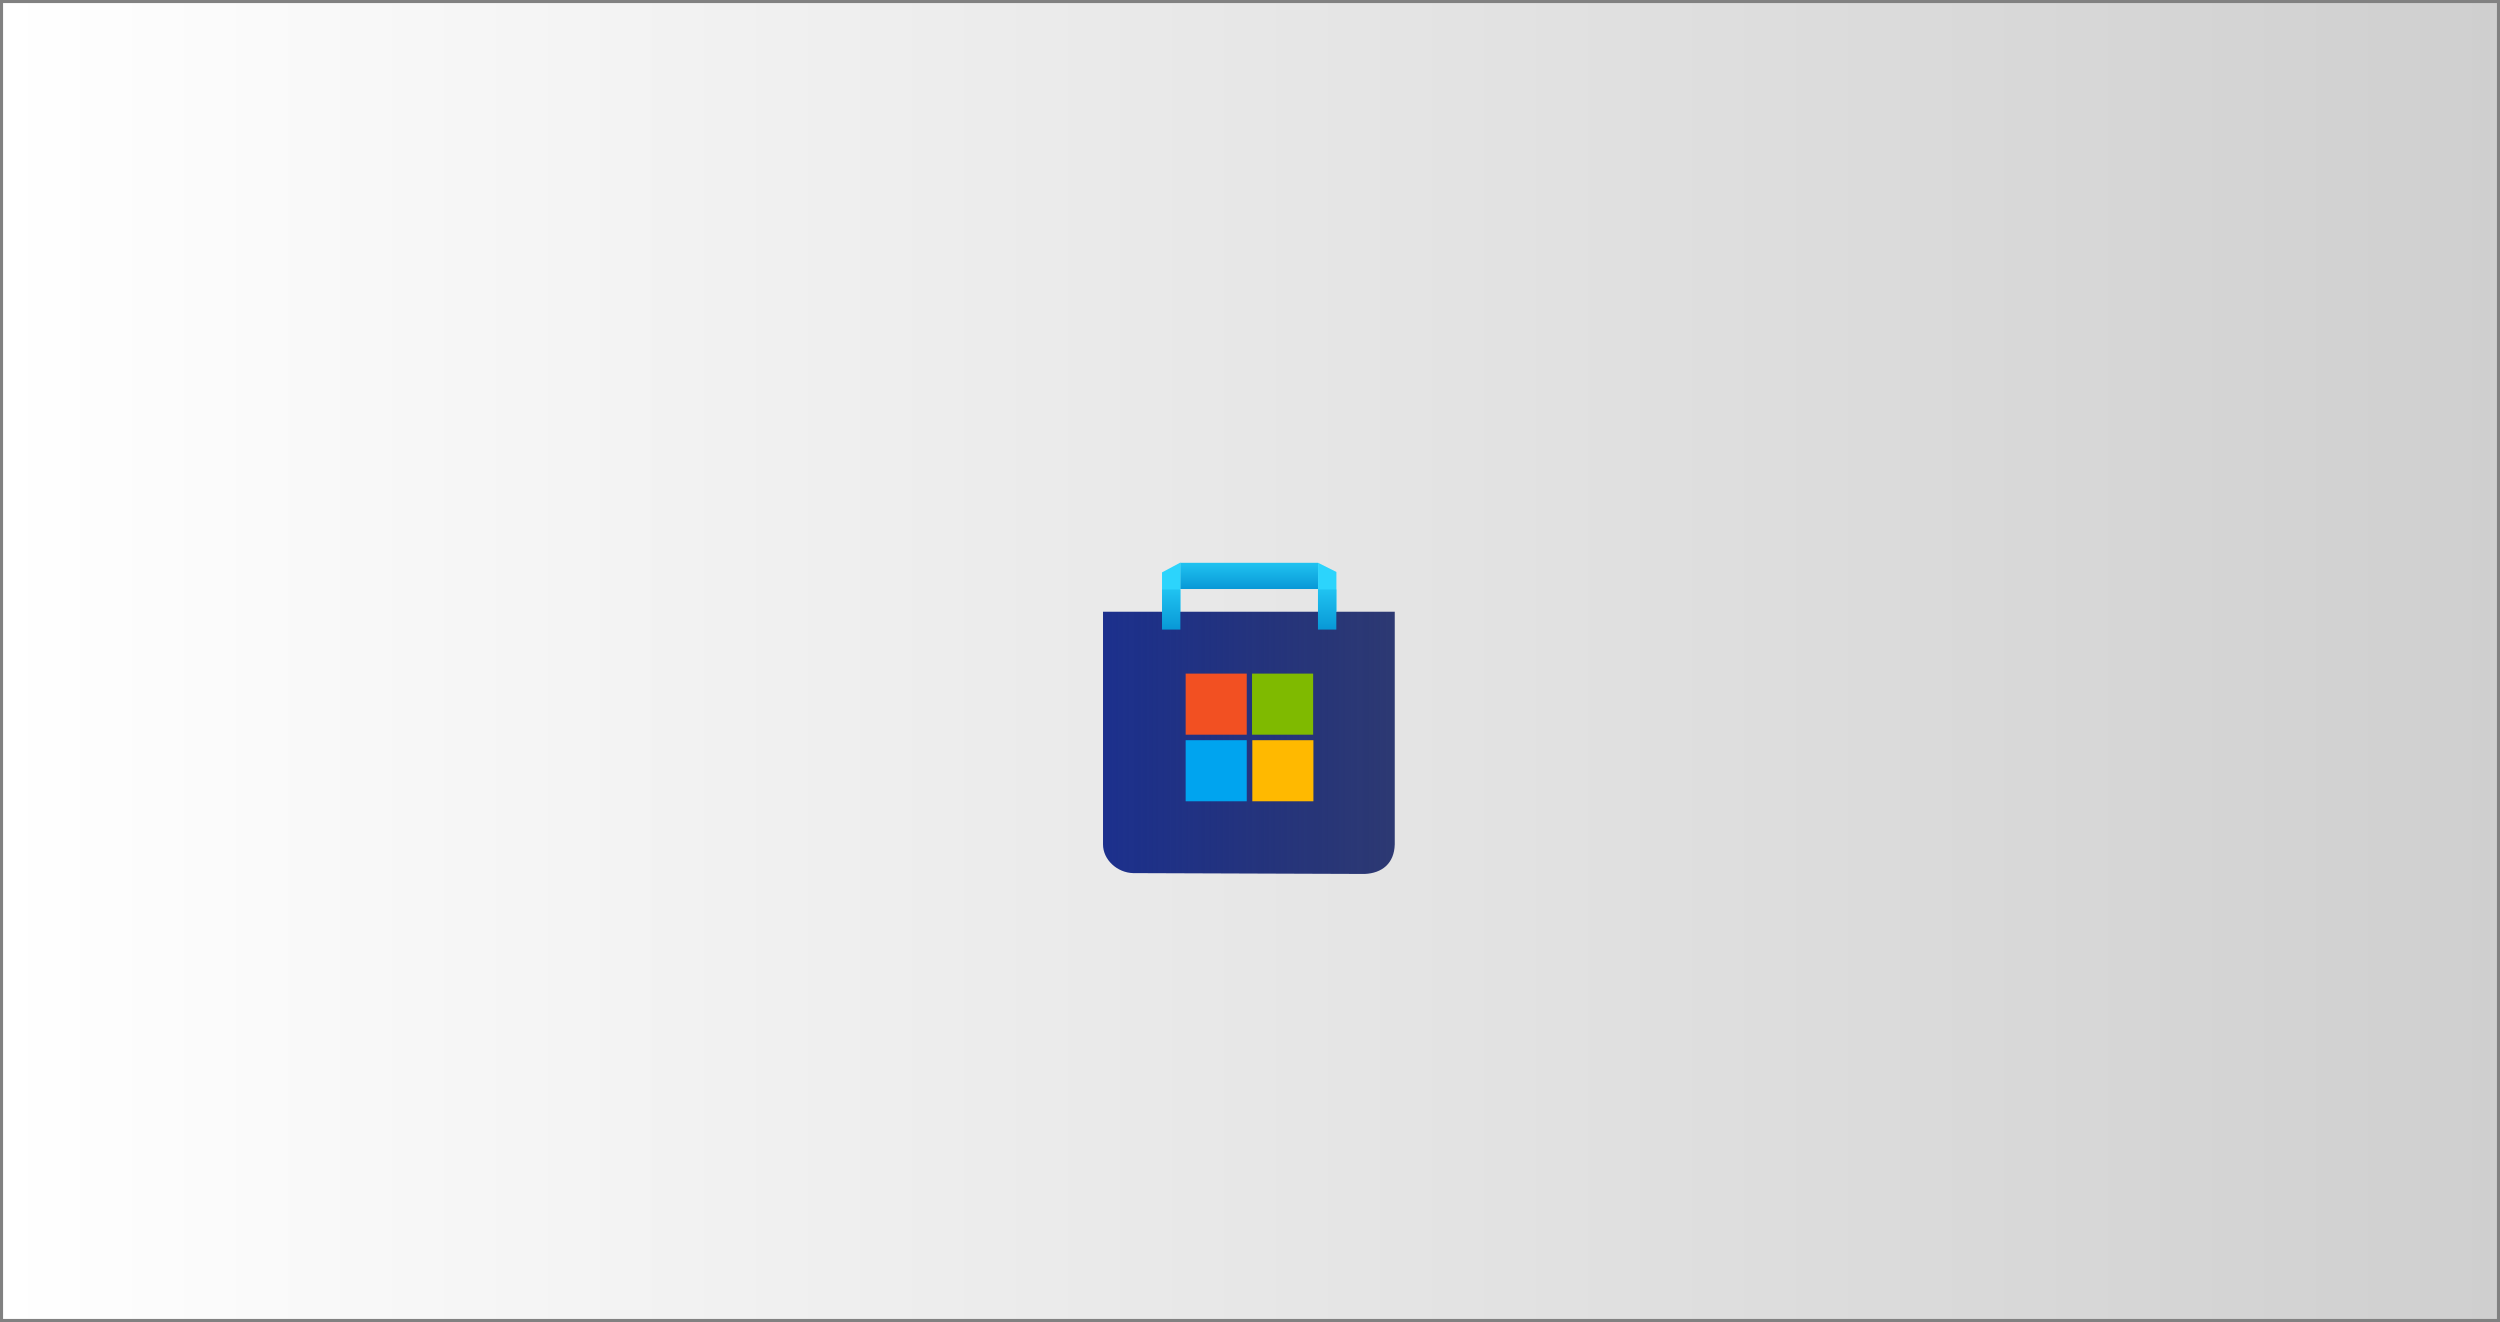<svg version="1.1" xmlns="http://www.w3.org/2000/svg" xmlns:xlink="http://www.w3.org/1999/xlink" width="814.814" height="430.871" viewBox="0,0,814.814,430.871"><rect x="0" y="0" width="814.814" height="430.871" fill="#333333" stroke="none"/><defs><linearGradient x1="-6.545" y1="206.338" x2="807.269" y2="206.338" gradientUnits="userSpaceOnUse" id="color-1"><stop offset="0" stop-color="#ffffff"/><stop offset="1" stop-color="#cfcfcf"/></linearGradient><linearGradient x1="400.084" y1="174.333" x2="400.084" y2="182.88" gradientUnits="userSpaceOnUse" id="color-2"><stop offset="0" stop-color="#20c3f1"/><stop offset="1" stop-color="#0898d6"/></linearGradient><linearGradient x1="352.455" y1="233.013" x2="447.545" y2="233.013" gradientUnits="userSpaceOnUse" id="color-3"><stop offset="0" stop-color="#1c308d"/><stop offset="1" stop-color="#000f57" stop-opacity="0.804"/></linearGradient><linearGradient x1="374.678" y1="183.013" x2="374.678" y2="196.095" gradientUnits="userSpaceOnUse" id="color-4"><stop offset="0" stop-color="#20c3f1"/><stop offset="1" stop-color="#0898d6"/></linearGradient><linearGradient x1="425.504" y1="183.013" x2="425.504" y2="196.095" gradientUnits="userSpaceOnUse" id="color-5"><stop offset="0" stop-color="#20c3f1"/><stop offset="1" stop-color="#0898d6"/></linearGradient></defs><g transform="translate(7.045,9.098)"><g data-paper-data="{&quot;isPaintingLayer&quot;:true}" fill-rule="nonzero" stroke-linecap="butt" stroke-linejoin="miter" stroke-miterlimit="10" stroke-dasharray="" stroke-dashoffset="0" style="mix-blend-mode: normal"><path d="M-6.545,421.273v-429.871h813.814v429.871z" fill="url(#color-1)" stroke="#818181" stroke-width="1"/><g stroke="#000000" stroke-width="0"><path d="M377.611,182.88v-8.547h44.946v8.547z" fill="url(#color-2)"/><path d="M371.686,190.278v-12.821l5.983,-3.205v16.026z" fill="#2cd4fc"/><path d="M352.455,266.132c-0.001,-0.451 0,-75.855 0,-75.855h95.085c0,0 0.009,75.5 0,75.855c-0.165,6.179 -4.146,9.385 -9.829,9.615c-0.262,0.011 -75.044,-0.265 -75.427,-0.275c-5.218,-0.134 -9.823,-4.354 -9.829,-9.34z" fill="url(#color-3)"/><g><path d="M379.392,230.357v-19.91h19.91v19.91z" fill="#f25022"/><path d="M401.029,230.357v-19.91h19.91v19.91z" fill="#7fba00"/><path d="M379.392,252.06v-19.91h19.91v19.91z" fill="#00a4ef"/><path d="M401.117,252.06v-19.91h19.91v19.91z" fill="#ffb900"/></g><path d="M422.541,190.134v-15.812l5.983,2.991v12.821z" fill="#2cd4fc"/><path d="M371.686,196.095v-13.082h5.983v13.082z" fill="url(#color-4)"/><path d="M422.513,196.095v-13.082h5.983v13.082z" fill="url(#color-5)"/></g></g></g></svg>